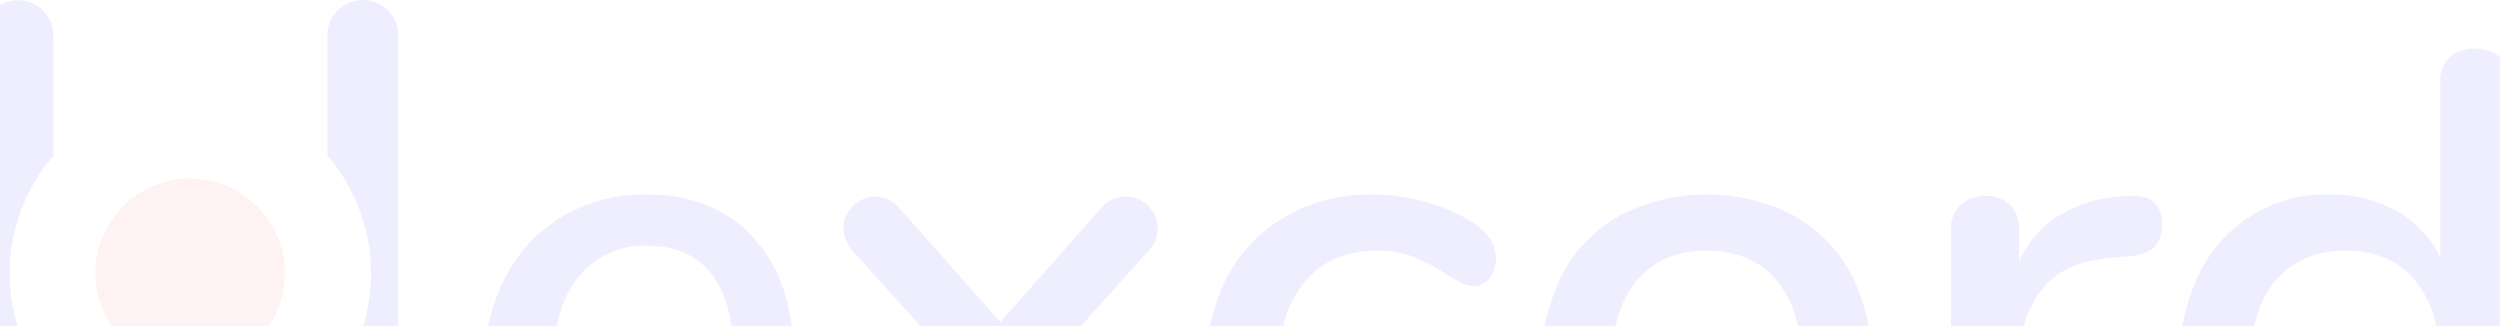<svg width="1440" height="188" viewBox="0 0 1440 188" fill="none" xmlns="http://www.w3.org/2000/svg">
<g opacity="0.07">
<path d="M451.846 267.084C454.335 270.269 455.611 274.235 455.443 278.274C455.443 285.974 450.646 292.501 441.053 297.857C431.431 303.274 421.154 307.438 410.474 310.246C400.05 313.089 389.3 314.567 378.495 314.642C347.556 314.642 323.173 305.65 305.345 287.666C287.517 269.682 278.59 245.103 278.563 213.931C278.259 195.51 282.371 177.285 290.555 160.778C297.909 145.838 309.432 133.346 323.733 124.81C338.43 116.145 355.24 111.719 372.3 112.022C398.389 112.022 419.041 120.414 434.257 137.199C449.474 153.984 457.069 176.631 457.042 205.139C457.042 215.769 452.245 221.125 442.652 221.125H319.216C321.881 262.395 341.734 283.043 378.775 283.07C387.471 283.242 396.129 281.889 404.358 279.073C412.17 276.108 419.781 272.637 427.142 268.683C429.276 267.428 431.478 266.294 433.738 265.286C436.508 263.767 439.579 262.88 442.732 262.688C444.488 262.663 446.226 263.047 447.808 263.81C449.39 264.573 450.772 265.694 451.846 267.084ZM335.924 156.382C326.571 166.214 320.975 180.068 319.136 197.945H422.266C421.466 179.802 416.869 165.881 408.475 156.182C400.081 146.484 388.289 141.609 373.099 141.556C366.206 141.255 359.327 142.421 352.919 144.977C346.51 147.533 340.718 151.42 335.924 156.382Z" fill="#0000FF"/>
<path d="M669.697 295.418C669.676 300.291 667.733 304.959 664.291 308.409C660.848 311.858 656.183 313.81 651.309 313.842C648.63 313.761 645.998 313.114 643.586 311.943C641.175 310.772 639.039 309.104 637.319 307.048L576.16 238.309L515.402 307.048C513.677 309.098 511.539 310.762 509.129 311.933C506.719 313.103 504.089 313.754 501.411 313.842C498.975 313.869 496.56 313.385 494.322 312.421C492.085 311.458 490.074 310.036 488.42 308.247C486.692 306.516 485.324 304.458 484.398 302.194C483.472 299.93 483.005 297.505 483.024 295.059C483.018 289.956 485.03 285.058 488.62 281.431L551.777 211.933L491.818 145.192C488.201 141.548 486.065 136.692 485.822 131.564C485.792 129.128 486.275 126.713 487.239 124.475C488.203 122.238 489.627 120.228 491.418 118.576C493.091 116.883 495.083 115.538 497.278 114.619C499.473 113.7 501.829 113.225 504.209 113.22C506.889 113.299 509.522 113.945 511.934 115.116C514.346 116.287 516.481 117.957 518.2 120.014L576.16 185.516L634.121 120.014C635.894 117.919 638.096 116.227 640.578 115.055C643.061 113.883 645.766 113.258 648.511 113.22C650.891 113.229 653.245 113.706 655.44 114.625C657.635 115.544 659.627 116.887 661.302 118.576C663.086 120.234 664.504 122.245 665.468 124.481C666.431 126.717 666.918 129.129 666.899 131.564C666.879 134.124 666.337 136.653 665.306 138.996C664.275 141.339 662.777 143.447 660.903 145.192L600.944 211.933L663.701 281.431C665.602 283.23 667.114 285.399 668.146 287.805C669.177 290.21 669.705 292.801 669.697 295.418Z" fill="#0000FF"/>
<path d="M738.93 302.252C724.678 294.014 713.146 281.79 705.753 267.083C697.925 250.445 693.9 232.273 693.969 213.886C694.038 195.498 698.2 177.357 706.153 160.778C713.855 145.757 725.72 133.271 740.329 124.81C755.718 116.053 773.193 111.634 790.895 112.021C801.244 112.042 811.539 113.522 821.474 116.417C831.131 119.074 840.354 123.112 848.856 128.407C857.356 134.241 861.62 141.035 861.647 148.788C861.781 152.884 860.511 156.902 858.049 160.178C856.991 161.618 855.605 162.786 854.007 163.585C852.408 164.384 850.643 164.792 848.856 164.774C846.349 164.747 843.885 164.131 841.66 162.976C838.496 161.338 835.427 159.524 832.467 157.541C826.594 153.709 820.37 150.444 813.879 147.789C807.291 145.377 800.308 144.224 793.293 144.392C775.146 144.392 761.088 150.52 751.122 162.776C741.155 175.032 736.159 192.083 736.132 213.931C736.132 235.751 741.062 252.59 750.922 264.446C760.782 276.302 774.773 282.243 792.894 282.27C800.118 282.402 807.303 281.182 814.079 278.673C820.623 276.061 826.913 272.85 832.866 269.081C835.671 267.261 838.611 265.658 841.66 264.286C844.148 263.046 846.877 262.364 849.655 262.288C851.444 262.26 853.213 262.663 854.813 263.463C856.413 264.263 857.797 265.436 858.849 266.883C861.322 270.153 862.593 274.176 862.446 278.273C862.481 281.88 861.437 285.415 859.448 288.424C856.708 292.211 853.244 295.417 849.255 297.856C840.64 303.435 831.197 307.617 821.274 310.245C810.727 313.152 799.837 314.63 788.896 314.641C771.432 315.056 754.177 310.777 738.93 302.252Z" fill="#0000FF"/>
<path d="M932.52 302.252C918.055 294.068 906.363 281.752 898.943 266.883C891.175 250.098 887.151 231.825 887.151 213.331C887.151 194.836 891.175 176.563 898.943 159.778C906.339 144.892 918.037 132.57 932.52 124.41C948.132 116.271 965.479 112.021 983.086 112.021C1000.69 112.021 1018.04 116.271 1033.65 124.41C1048.12 132.594 1059.81 144.909 1067.23 159.778C1075 176.563 1079.02 194.836 1079.02 213.331C1079.02 231.825 1075 250.098 1067.23 266.883C1059.78 281.735 1048.1 294.044 1033.65 302.252C1018.04 310.391 1000.69 314.641 983.086 314.641C965.479 314.641 948.132 310.391 932.52 302.252ZM1024.06 265.085C1033.49 253.335 1038.22 236.137 1038.25 213.491C1038.25 191.15 1033.45 174.006 1023.86 162.176C1014.26 150.347 1000.67 144.392 983.086 144.392C965.498 144.392 951.907 150.307 942.313 162.176C932.72 174.046 927.923 191.15 927.923 213.491C927.923 235.831 932.64 253.455 942.114 265.085C951.587 276.714 965.218 282.669 983.086 282.669C1000.95 282.669 1014.74 276.794 1024.06 265.085Z" fill="#0000FF"/>
<path d="M1245.31 129.204C1245.48 131.584 1245.18 133.974 1244.43 136.238C1243.67 138.502 1242.48 140.593 1240.91 142.392C1236.59 145.803 1231.23 147.623 1225.72 147.548L1213.73 148.787C1196.94 150.385 1184.48 156.247 1176.35 166.371C1168.1 176.816 1163.78 189.832 1164.16 203.138V294.657C1164.36 297.32 1163.96 299.994 1162.99 302.483C1162.02 304.972 1160.51 307.213 1158.57 309.044C1154.52 312.343 1149.4 314.049 1144.18 313.84C1138.9 314.043 1133.72 312.341 1129.59 309.044C1127.58 307.25 1126.02 305.02 1125.01 302.526C1124.01 300.031 1123.59 297.339 1123.79 294.657V132.001C1123.63 129.353 1124.06 126.701 1125.07 124.245C1126.07 121.788 1127.61 119.59 1129.59 117.814C1133.66 114.389 1138.86 112.608 1144.18 112.819C1149.12 112.664 1153.93 114.458 1157.57 117.814C1159.4 119.585 1160.83 121.73 1161.76 124.101C1162.69 126.473 1163.1 129.018 1162.96 131.562V150.785C1167.73 139.671 1175.83 130.313 1186.15 124.009C1196.6 117.751 1208.37 114.053 1220.52 113.218L1226.12 112.819C1238.91 112.019 1245.31 117.454 1245.31 129.204Z" fill="#0000FF"/>
<path d="M1440.37 33.292C1442.26 35.087 1443.73 37.264 1444.69 39.678C1445.66 42.091 1446.09 44.683 1445.97 47.28V294.26C1446.12 296.901 1445.72 299.544 1444.79 302.021C1443.86 304.498 1442.42 306.755 1440.57 308.647C1436.46 312.01 1431.3 313.847 1425.98 313.847C1420.67 313.847 1415.51 312.01 1411.39 308.647C1409.55 306.755 1408.11 304.498 1407.18 302.021C1406.25 299.544 1405.85 296.901 1406 294.26V278.274C1400.43 289.668 1391.5 299.083 1380.42 305.25C1368.52 311.67 1355.16 314.905 1341.64 314.642C1325.72 314.885 1310.08 310.437 1296.67 301.853C1283.22 293.009 1272.55 280.539 1265.89 265.885C1258.29 249.214 1254.54 231.05 1254.9 212.733C1254.48 194.398 1258.24 176.208 1265.89 159.54C1272.43 145.039 1283.11 132.794 1296.59 124.34C1310.06 115.886 1325.74 111.601 1341.64 112.022C1355.1 111.723 1368.4 114.962 1380.22 121.414C1391.14 127.538 1399.98 136.794 1405.6 147.99V46.48C1405.48 43.992 1405.91 41.509 1406.84 39.198C1407.77 36.888 1409.19 34.806 1410.99 33.092C1415.02 29.589 1420.26 27.796 1425.58 28.097C1431 27.841 1436.31 29.704 1440.37 33.292ZM1391.61 264.686C1401.2 252.697 1406 235.632 1406 213.492C1406 191.352 1401.27 174.313 1391.81 162.377C1382.32 150.388 1368.8 144.393 1351.24 144.393C1333.67 144.393 1320.02 150.321 1310.26 162.177C1300.51 174.007 1295.65 190.859 1295.67 212.733C1295.7 234.606 1300.63 251.724 1310.46 264.087C1315.31 270.185 1321.53 275.049 1328.61 278.279C1335.7 281.509 1343.45 283.014 1351.24 282.67C1368.53 282.67 1381.99 276.676 1391.61 264.686Z" fill="#0000FF"/>
<path d="M10.386 0.119C4.979 0.119 -0.206 2.266 -4.029 6.088C-7.852 9.911 -10 15.095 -10 20.5C-10 20.5 -10 20.74 -10 20.9V291.859C-10 292.379 -10 292.818 -10 293.338C-10 293.857 -10 294.177 -10 294.617C-10 297.293 -9.473 299.944 -8.448 302.417C-7.424 304.889 -5.922 307.136 -4.029 309.029C-2.136 310.921 0.111 312.423 2.585 313.447C5.058 314.471 7.709 314.999 10.386 314.999C13.063 314.999 15.714 314.471 18.188 313.447C20.661 312.423 22.908 310.921 24.801 309.029C26.694 307.136 28.196 304.889 29.221 302.417C30.245 299.944 30.772 297.293 30.772 294.617C30.772 294.177 30.772 293.737 30.772 293.298C30.772 292.858 30.772 292.379 30.772 291.859V225.238C14.499 206.412 5.544 182.361 5.544 157.479C5.544 132.596 14.499 108.545 30.772 89.719V20.78C30.772 20.78 30.772 20.5 30.772 20.381C30.741 14.996 28.579 9.842 24.759 6.046C20.939 2.249 15.772 0.118 10.386 0.119Z" fill="#0000FF"/>
<path d="M229.356 20.382C229.356 14.976 227.208 9.792 223.385 5.97C219.561 2.147 214.376 0 208.969 0C203.563 0 198.377 2.147 194.554 5.97C190.731 9.792 188.583 14.976 188.583 20.382C188.566 20.515 188.566 20.649 188.583 20.782V89.6C204.802 108.452 213.722 132.494 213.722 157.36C213.722 182.226 204.802 206.268 188.583 225.12V291.86C188.583 292.38 188.583 292.82 188.583 293.299C188.583 293.779 188.583 294.178 188.583 294.618C188.583 300.024 190.731 305.208 194.554 309.03C198.377 312.852 203.563 315 208.969 315C214.376 315 219.561 312.852 223.385 309.03C227.208 305.208 229.356 300.024 229.356 294.618C229.377 294.192 229.377 293.765 229.356 293.339C229.356 292.82 229.356 292.38 229.356 291.86V20.782C229.356 20.782 229.356 20.502 229.356 20.382Z" fill="#0000FF"/>
<path d="M109.518 212.052C139.674 212.052 164.121 187.611 164.121 157.461C164.121 127.311 139.674 102.869 109.518 102.869C79.362 102.869 54.915 127.311 54.915 157.461C54.915 187.611 79.362 212.052 109.518 212.052Z" fill="#FA4343"/>
</g>
</svg>
